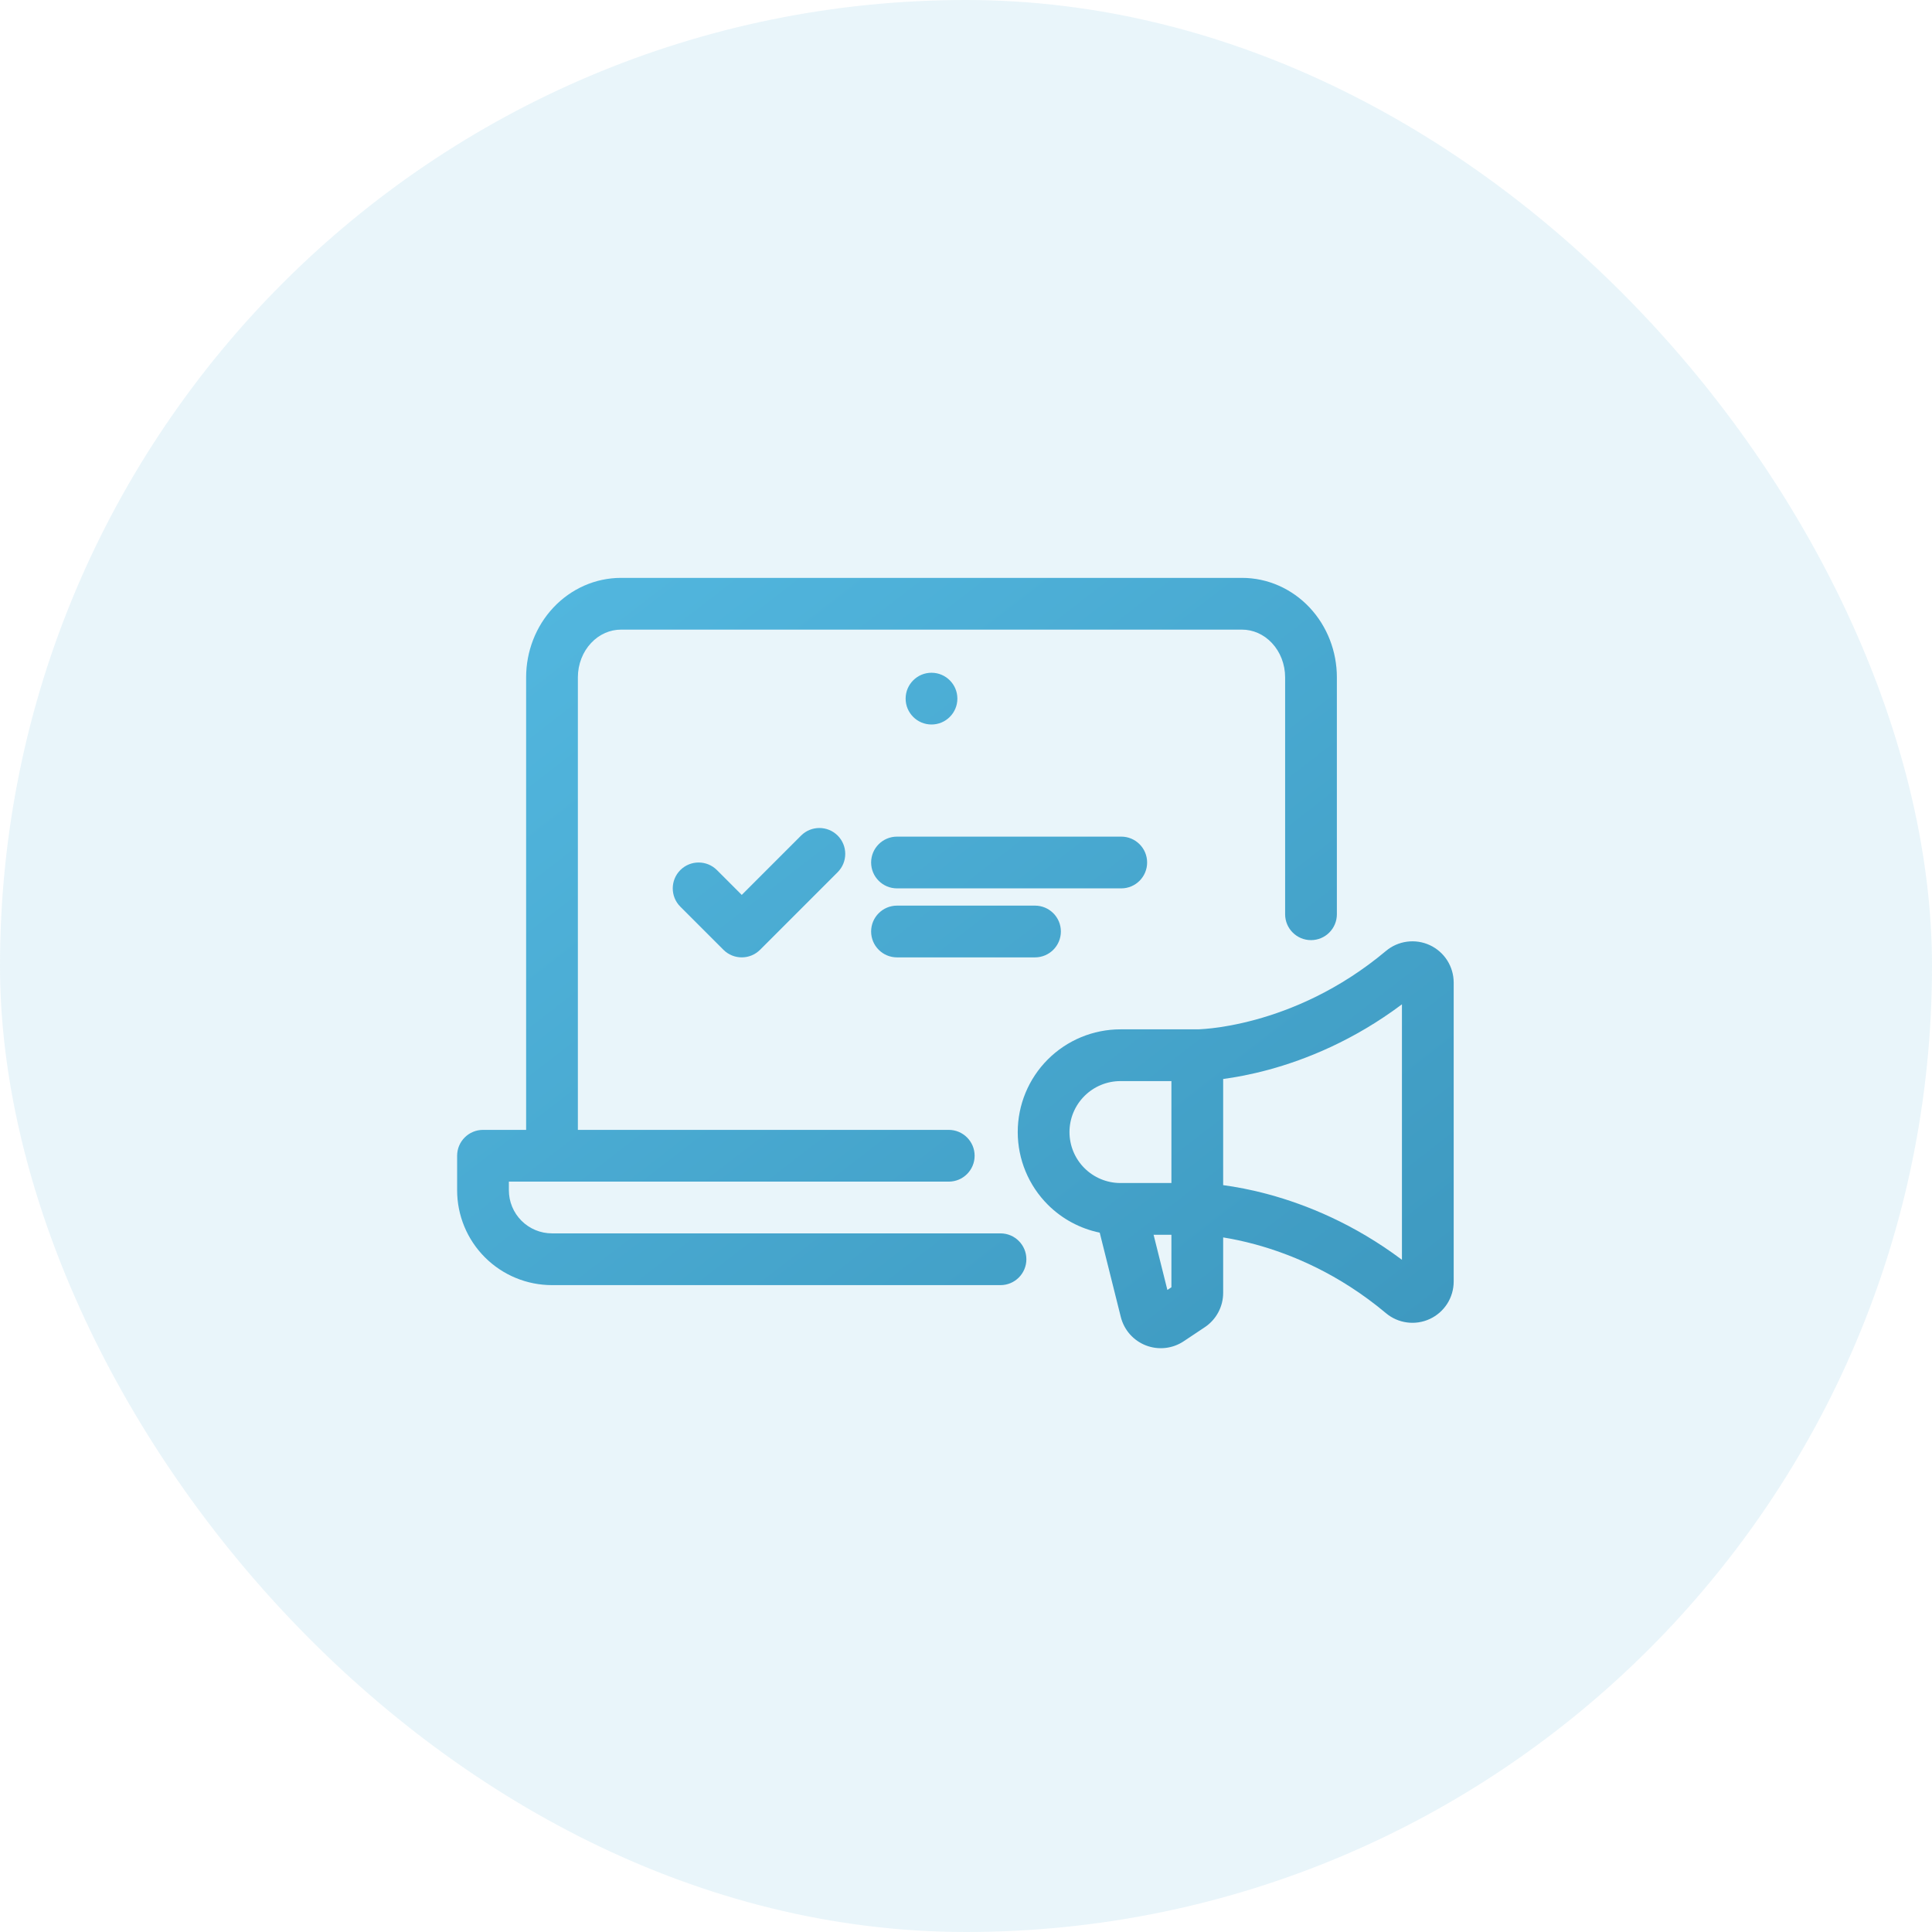 <svg width="112" height="112" viewBox="0 0 112 112" fill="none" xmlns="http://www.w3.org/2000/svg">
<rect width="112" height="112" rx="56" fill="#48A8D0" fill-opacity="0.12"/>
<path d="M36 36.5C35.369 36.5 34.743 36.766 34.266 37.276C33.785 37.788 33.5 38.503 33.5 39.267V65.5H55C55.828 65.5 56.5 66.172 56.5 67C56.5 67.828 55.828 68.5 55 68.5H29.5V69C29.5 69.663 29.763 70.299 30.232 70.768C30.701 71.237 31.337 71.5 32 71.5H58C58.828 71.5 59.5 72.172 59.5 73C59.5 73.828 58.828 74.5 58 74.5H32C30.541 74.5 29.142 73.921 28.111 72.889C27.079 71.858 26.5 70.459 26.5 69V67C26.5 66.172 27.172 65.5 28 65.5H30.5V39.267C30.5 37.767 31.058 36.312 32.077 35.224C33.1 34.133 34.509 33.5 36 33.5H72C73.491 33.5 74.9 34.133 75.923 35.224C76.942 36.312 77.5 37.767 77.5 39.267V53C77.5 53.828 76.828 54.5 76 54.5C75.172 54.5 74.5 53.828 74.5 53V39.267C74.5 38.503 74.215 37.788 73.734 37.276C73.257 36.766 72.631 36.5 72 36.5H36Z" fill="url(#paint0_linear_3085_95619)"/>
<path d="M52 48.5C51.172 48.5 50.5 49.172 50.5 50C50.5 50.828 51.172 51.5 52 51.5H65C65.828 51.5 66.5 50.828 66.5 50C66.5 49.172 65.828 48.5 65 48.5H52Z" fill="url(#paint1_linear_3085_95619)"/>
<path d="M50.5 54C50.5 53.172 51.172 52.5 52 52.5H60C60.828 52.5 61.5 53.172 61.5 54C61.5 54.828 60.828 55.5 60 55.5H52C51.172 55.5 50.5 54.828 50.5 54Z" fill="url(#paint2_linear_3085_95619)"/>
<path d="M55.5 40.5C55.5 41.328 54.828 42 54 42C53.172 42 52.5 41.328 52.5 40.5C52.5 39.672 53.172 39 54 39C54.828 39 55.5 39.672 55.5 40.5Z" fill="url(#paint3_linear_3085_95619)"/>
<path d="M48.561 48.439C49.146 49.025 49.146 49.975 48.561 50.561L44.061 55.061C43.475 55.646 42.525 55.646 41.939 55.061L39.439 52.561C38.854 51.975 38.854 51.025 39.439 50.439C40.025 49.854 40.975 49.854 41.561 50.439L43 51.879L46.439 48.439C47.025 47.854 47.975 47.854 48.561 48.439Z" fill="url(#paint4_linear_3085_95619)"/>
<path fill-rule="evenodd" clip-rule="evenodd" d="M82.889 54.792C82.476 54.6 82.017 54.53 81.566 54.59C81.115 54.65 80.69 54.837 80.342 55.13C77.624 57.409 74.857 58.546 72.775 59.113C71.734 59.397 70.869 59.537 70.274 59.606C69.977 59.64 69.748 59.657 69.599 59.665C69.525 59.669 69.471 59.671 69.439 59.672L69.406 59.672L69.404 59.672L64.954 59.672C63.374 59.672 61.86 60.3 60.743 61.416C59.627 62.533 58.999 64.047 58.999 65.627C58.999 67.206 59.627 68.72 60.743 69.837C61.572 70.666 62.621 71.225 63.752 71.459L64.974 76.346C65.067 76.717 65.247 77.061 65.501 77.349C65.755 77.636 66.074 77.858 66.431 77.996C66.788 78.134 67.174 78.184 67.555 78.142C67.935 78.1 68.301 77.968 68.619 77.755L69.844 76.939C70.171 76.721 70.439 76.425 70.625 76.078C70.811 75.731 70.908 75.343 70.908 74.95V71.735C71.427 71.818 72.06 71.945 72.775 72.14C74.857 72.707 77.624 73.844 80.343 76.124C80.691 76.417 81.115 76.604 81.566 76.663C82.017 76.724 82.476 76.653 82.889 76.461C83.302 76.269 83.651 75.963 83.896 75.58C84.141 75.196 84.271 74.75 84.272 74.295V56.959C84.271 56.504 84.141 56.057 83.896 55.673C83.651 55.29 83.302 54.984 82.889 54.792ZM64.979 68.581C64.964 68.581 64.95 68.581 64.935 68.581C64.158 68.576 63.414 68.265 62.865 67.716C62.31 67.162 61.999 66.41 61.999 65.627C61.999 64.843 62.31 64.092 62.865 63.538C63.419 62.983 64.17 62.672 64.954 62.672H67.908V68.581H64.979ZM73.564 62.008C72.511 62.294 71.604 62.457 70.908 62.55V68.704C71.604 68.796 72.511 68.959 73.564 69.246C75.716 69.832 78.484 70.94 81.272 73.032V58.221C78.484 60.313 75.716 61.421 73.564 62.008ZM66.875 71.581H67.908V74.624L67.674 74.78L66.875 71.581Z" fill="url(#paint5_linear_3085_95619)"/>
<defs>
<linearGradient id="paint0_linear_3085_95619" x1="84.272" y1="78.157" x2="41.055" y2="22.249" gradientUnits="userSpaceOnUse">
<stop stop-color="#3D98BF"/>
<stop offset="1" stop-color="#53B8E0"/>
</linearGradient>
<linearGradient id="paint1_linear_3085_95619" x1="84.272" y1="78.157" x2="41.055" y2="22.249" gradientUnits="userSpaceOnUse">
<stop stop-color="#3D98BF"/>
<stop offset="1" stop-color="#53B8E0"/>
</linearGradient>
<linearGradient id="paint2_linear_3085_95619" x1="84.272" y1="78.157" x2="41.055" y2="22.249" gradientUnits="userSpaceOnUse">
<stop stop-color="#3D98BF"/>
<stop offset="1" stop-color="#53B8E0"/>
</linearGradient>
<linearGradient id="paint3_linear_3085_95619" x1="84.272" y1="78.157" x2="41.055" y2="22.249" gradientUnits="userSpaceOnUse">
<stop stop-color="#3D98BF"/>
<stop offset="1" stop-color="#53B8E0"/>
</linearGradient>
<linearGradient id="paint4_linear_3085_95619" x1="84.272" y1="78.157" x2="41.055" y2="22.249" gradientUnits="userSpaceOnUse">
<stop stop-color="#3D98BF"/>
<stop offset="1" stop-color="#53B8E0"/>
</linearGradient>
<linearGradient id="paint5_linear_3085_95619" x1="84.272" y1="78.157" x2="41.055" y2="22.249" gradientUnits="userSpaceOnUse">
<stop stop-color="#3D98BF"/>
<stop offset="1" stop-color="#53B8E0"/>
</linearGradient>
</defs>
</svg>
